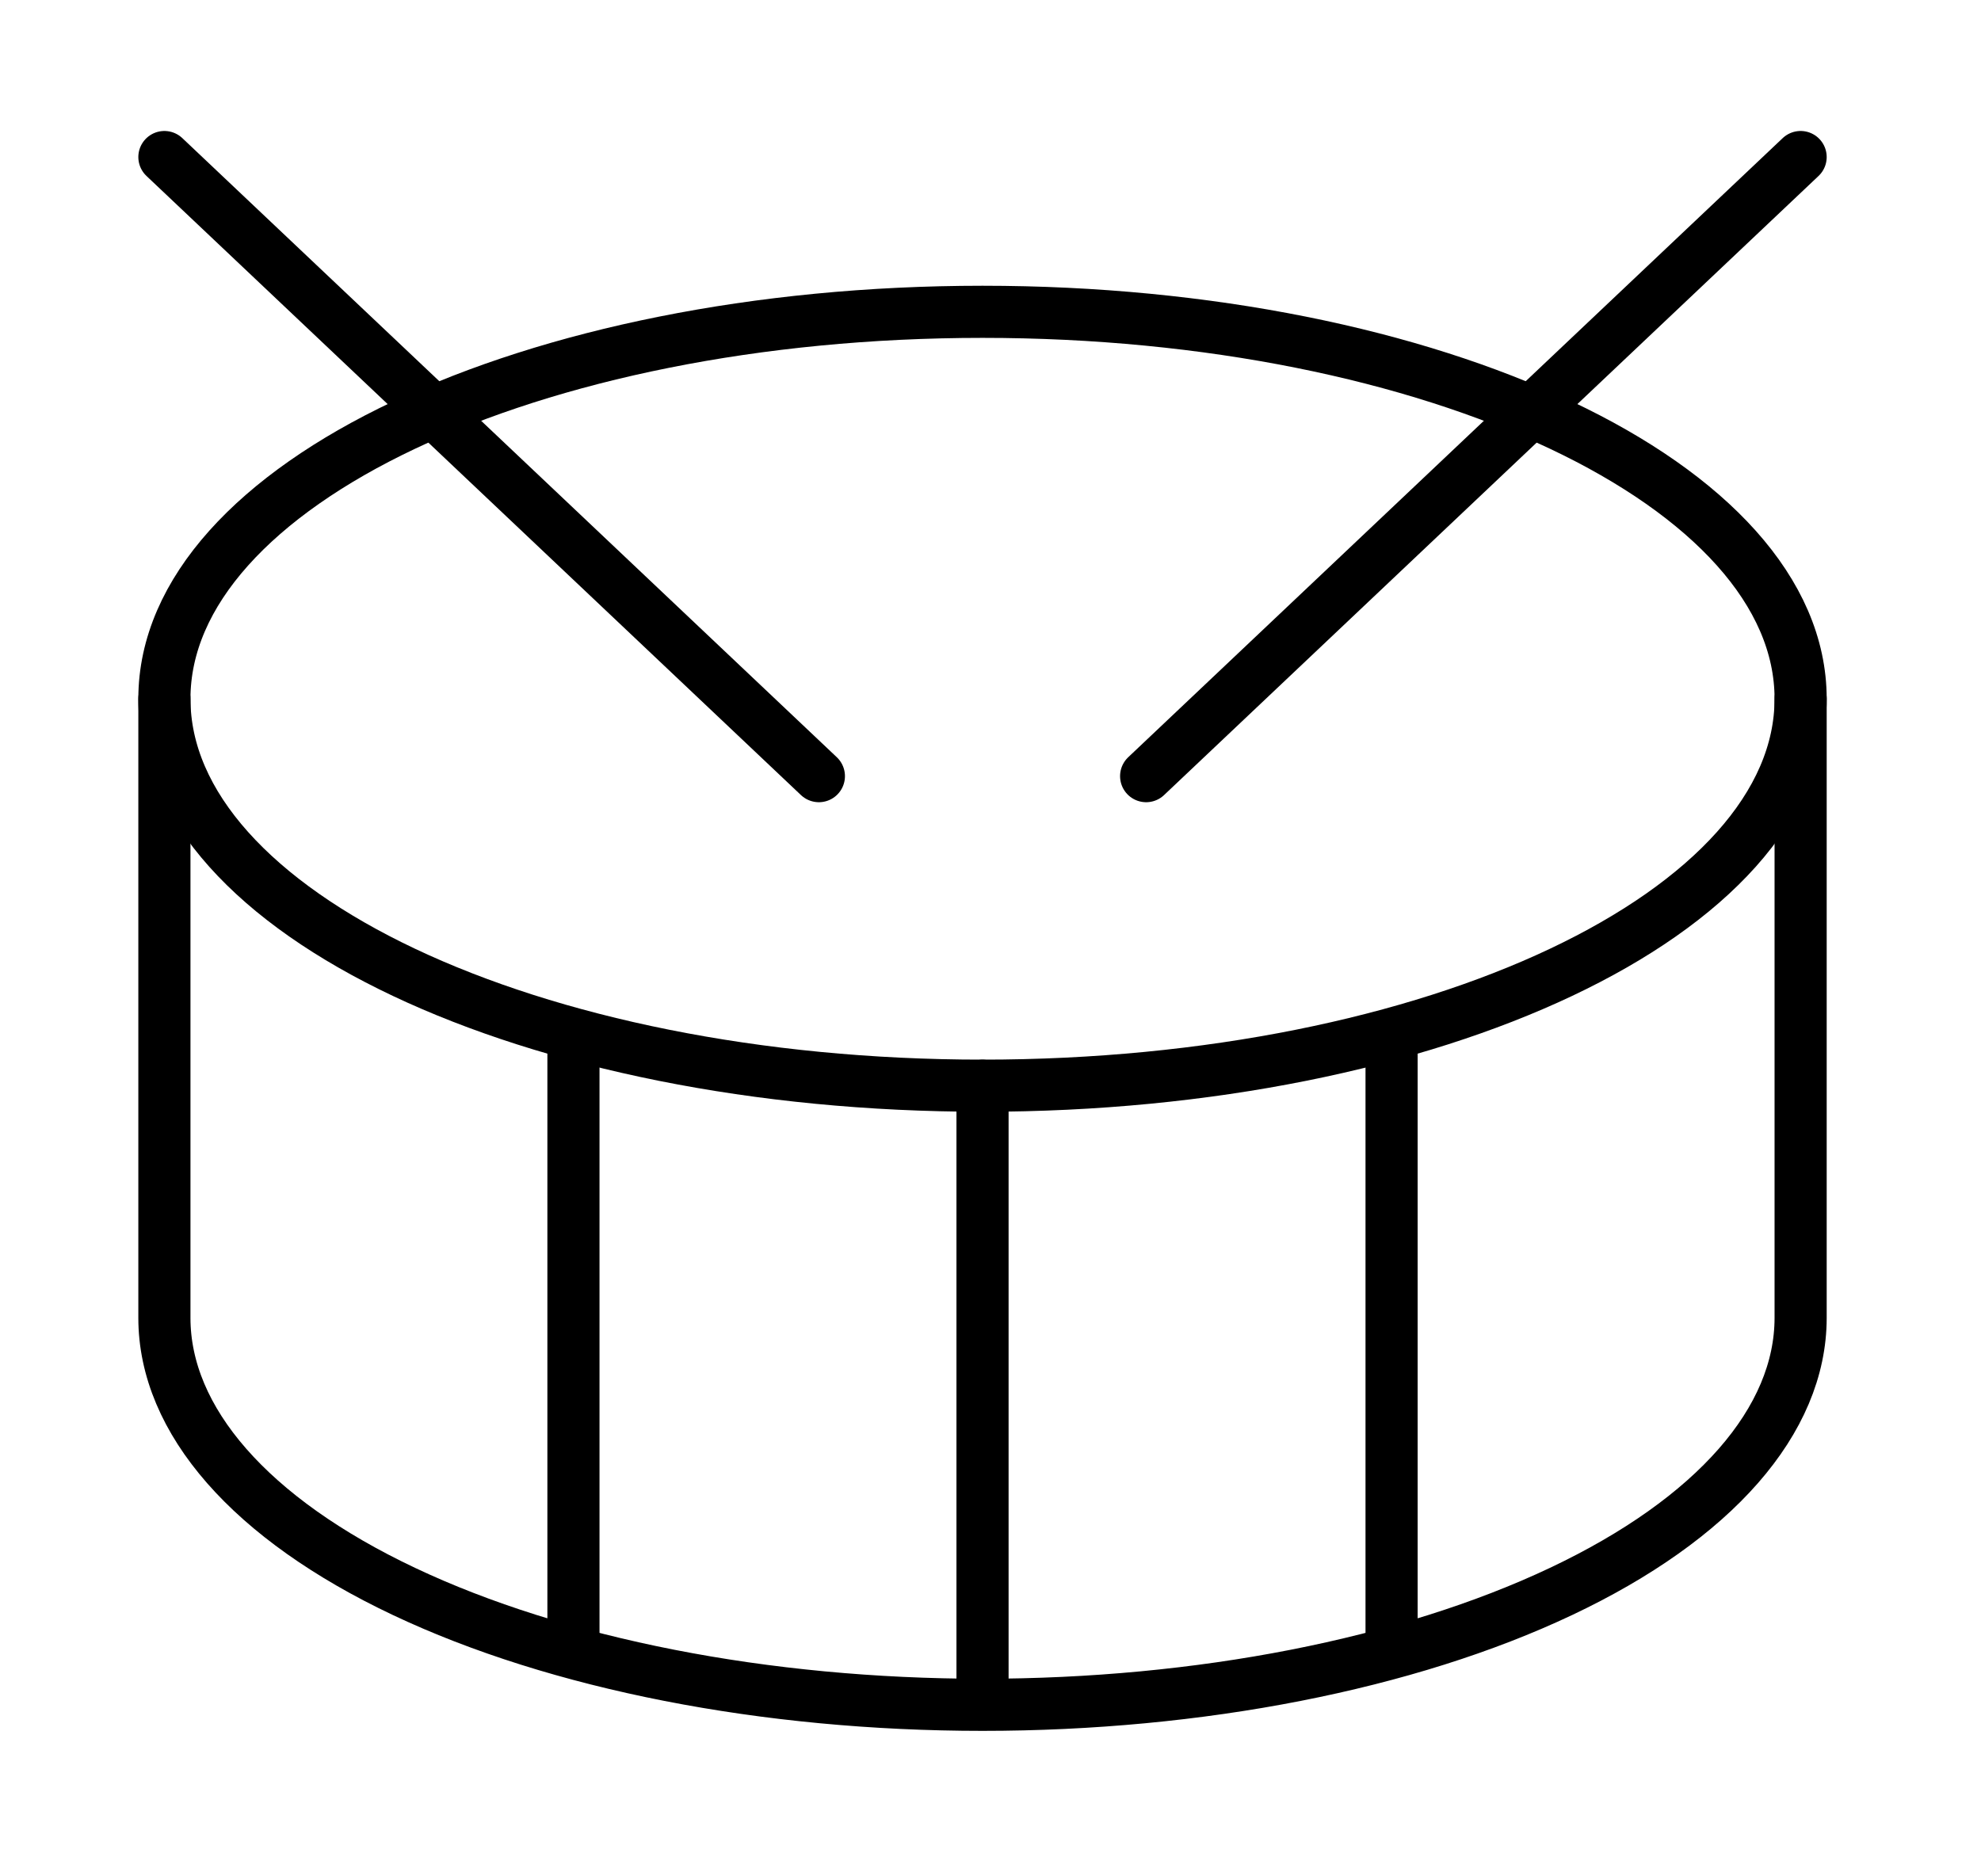 <svg width="76" height="72" viewBox="0 0 76 72" fill="none" xmlns="http://www.w3.org/2000/svg">
<path d="M6.307 6.026L31.416 29.783M69.08 6.026L43.971 29.783" stroke="black" stroke-width="2" stroke-linecap="round" stroke-linejoin="round"/>
<path d="M37.694 41.661C55.028 41.661 69.08 35.014 69.08 26.813C69.08 18.613 55.028 11.965 37.694 11.965C20.359 11.965 6.307 18.613 6.307 26.813C6.307 35.014 20.359 41.661 37.694 41.661Z" stroke="black" stroke-width="2" stroke-linecap="round" stroke-linejoin="round"/>
<path d="M22 39.88V63.34M37.694 41.661V65.418M37.694 65.418C29.369 65.418 21.386 63.854 15.5 61.069C9.614 58.285 6.307 54.508 6.307 50.57V26.813M37.694 65.418C46.018 65.418 54.001 63.854 59.887 61.069C65.773 58.285 69.08 54.508 69.08 50.57V26.813M53.387 39.88V63.34" stroke="black" stroke-width="2" stroke-linecap="round" stroke-linejoin="round"/>
</svg>
